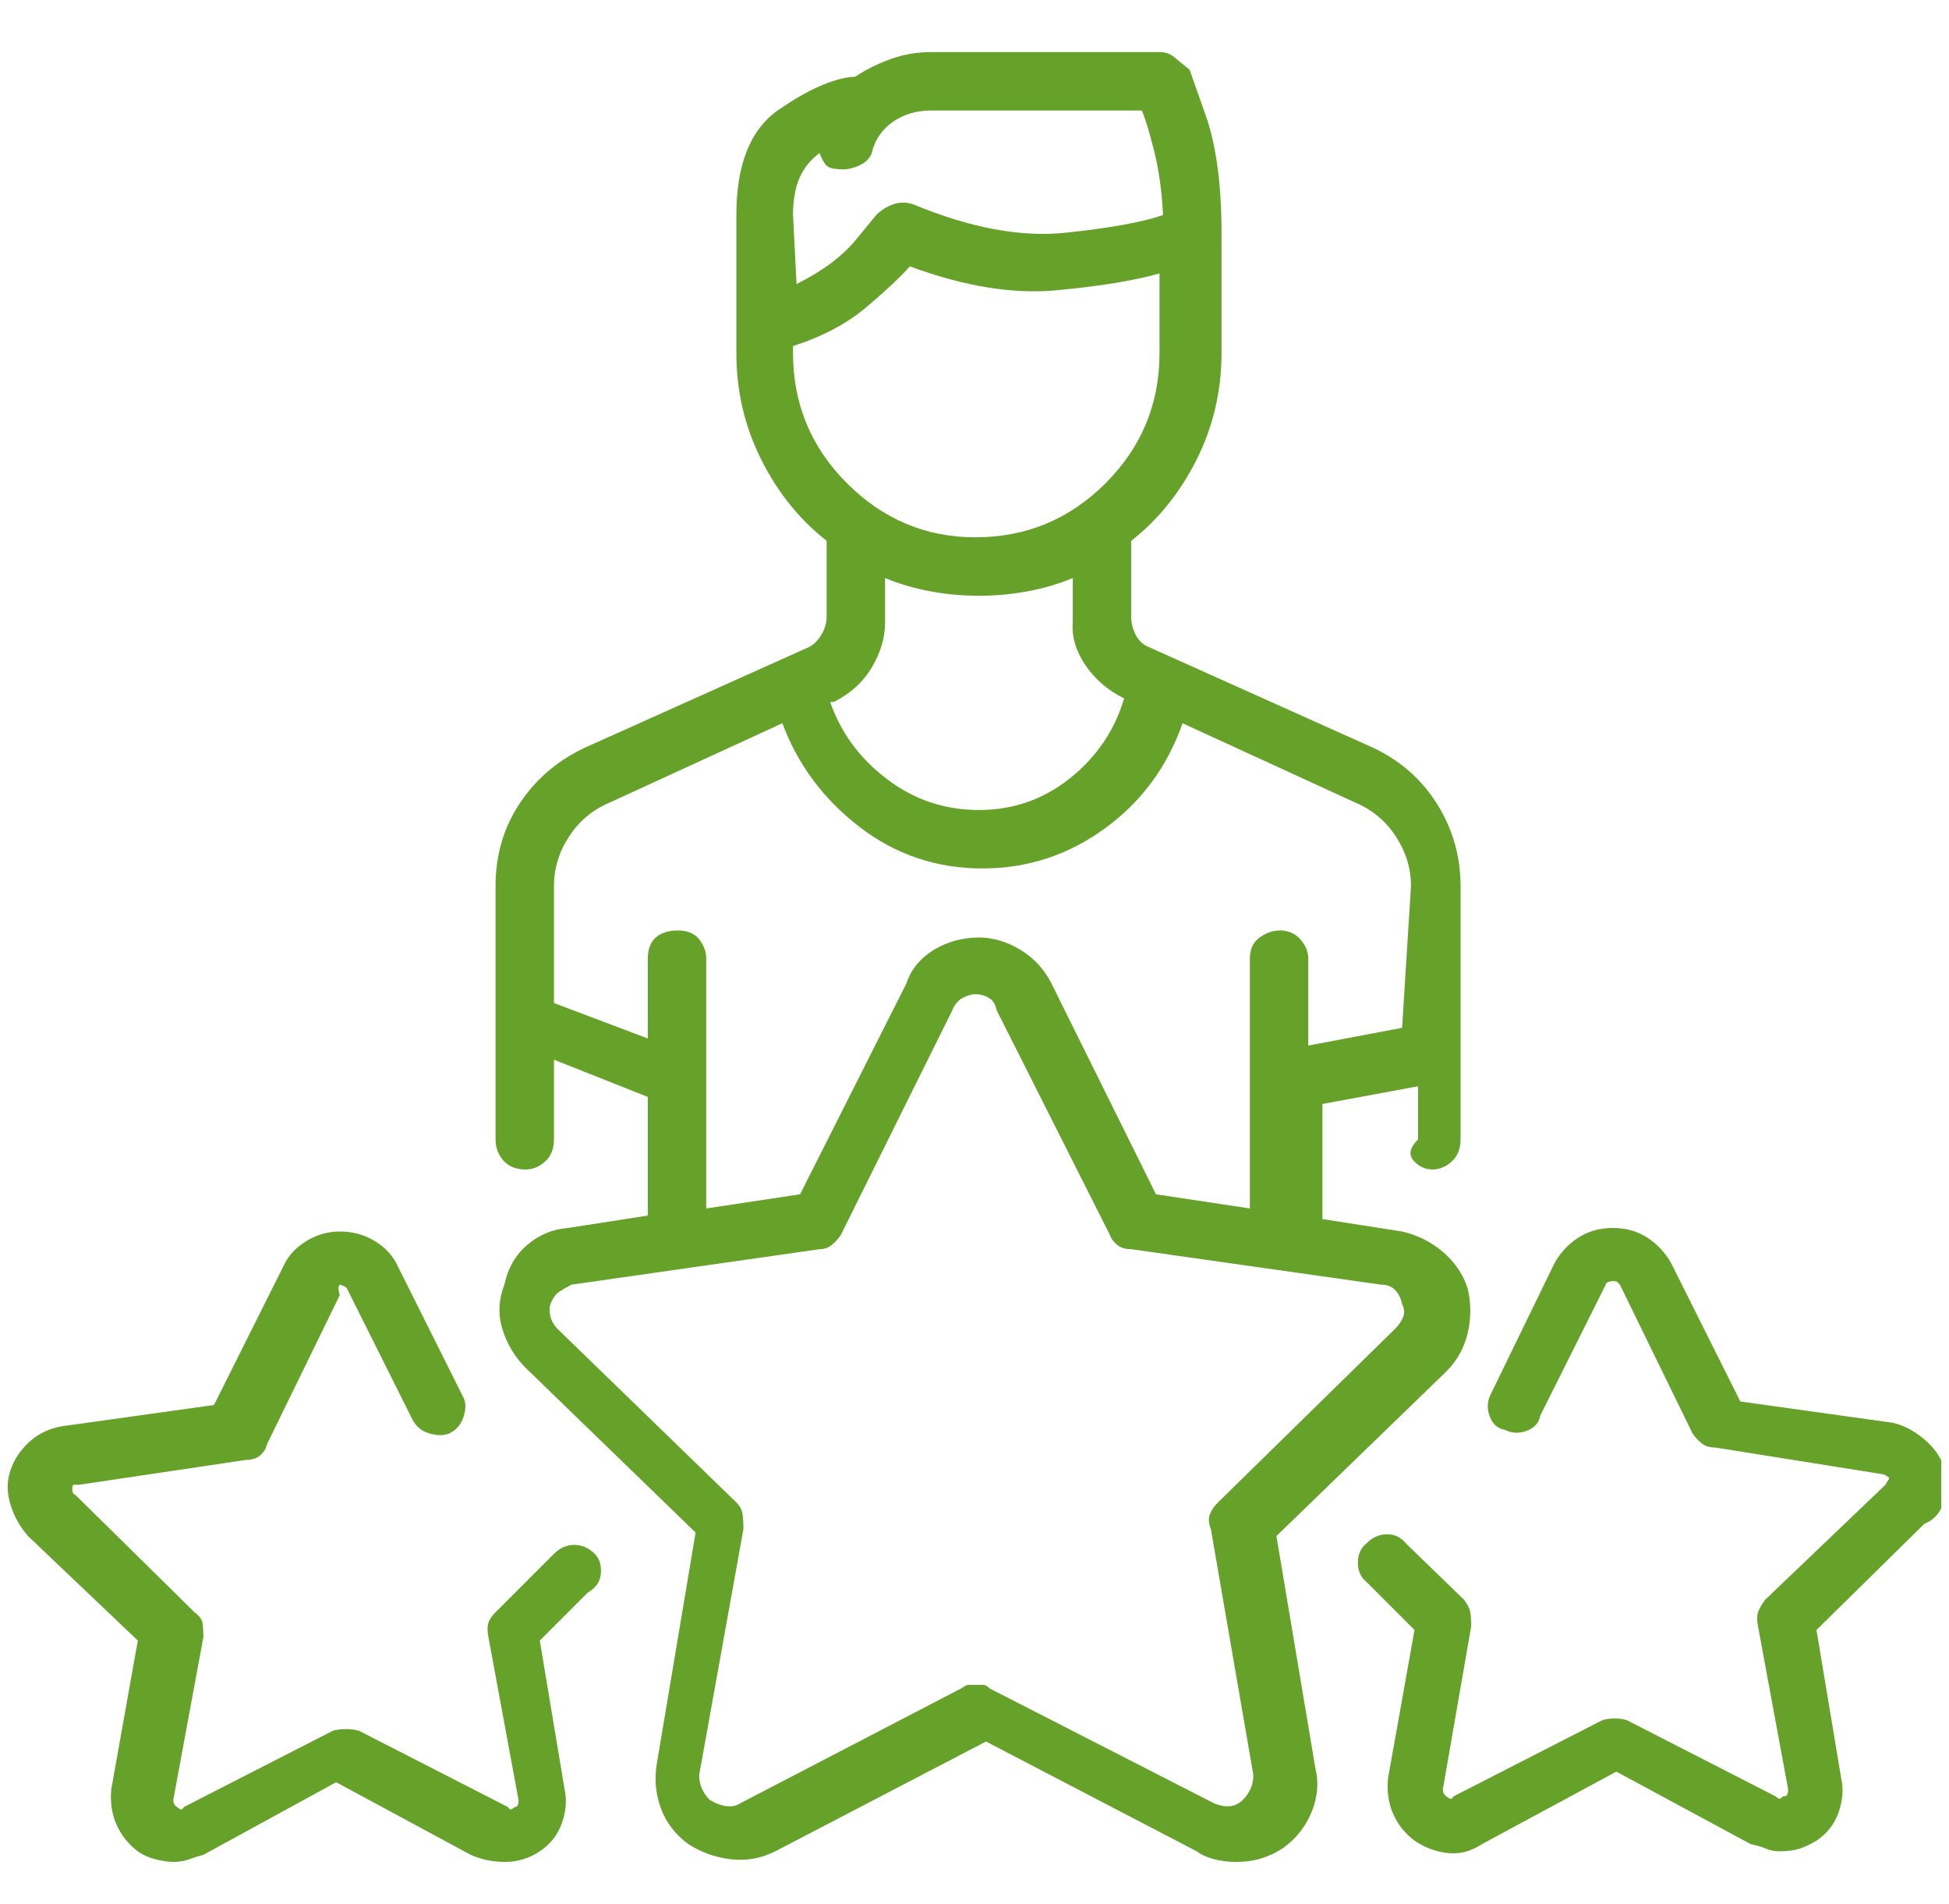 <svg width="43" height="42" viewBox="0 0 43 42" fill="none" xmlns="http://www.w3.org/2000/svg">
<g clip-path="url(#clip0_16_4411)">
<path d="M31.599 25.799C31.755 25.799 31.898 25.741 32.028 25.624C32.158 25.506 32.224 25.344 32.224 25.135V19.549C32.224 18.898 32.054 18.299 31.716 17.752C31.377 17.205 30.908 16.788 30.309 16.502L25.348 14.275C25.218 14.223 25.12 14.132 25.055 14.002C24.99 13.871 24.957 13.741 24.957 13.611V11.931C25.556 11.462 26.038 10.863 26.403 10.134C26.767 9.405 26.95 8.623 26.95 7.79V5.134C26.95 4.066 26.832 3.2 26.598 2.536C26.364 1.872 26.246 1.539 26.246 1.539C26.116 1.435 26.006 1.344 25.914 1.266C25.823 1.188 25.712 1.149 25.582 1.149H20.543C20.23 1.149 19.931 1.201 19.644 1.305C19.358 1.409 19.097 1.539 18.863 1.696C18.863 1.696 18.837 1.696 18.785 1.696C18.342 1.748 17.808 1.989 17.183 2.418C16.558 2.848 16.246 3.623 16.246 4.743V7.79C16.246 8.623 16.428 9.405 16.793 10.134C17.157 10.863 17.639 11.462 18.238 11.931V13.611C18.238 13.741 18.199 13.871 18.121 14.002C18.043 14.132 17.951 14.223 17.847 14.275L12.886 16.502C12.287 16.788 11.812 17.198 11.46 17.732C11.108 18.266 10.933 18.872 10.933 19.549V25.135C10.933 25.318 10.991 25.474 11.108 25.604C11.226 25.734 11.388 25.799 11.597 25.799C11.753 25.799 11.896 25.741 12.026 25.624C12.157 25.506 12.222 25.344 12.222 25.135V23.377L14.292 24.198V26.815L12.534 27.089C12.196 27.115 11.896 27.238 11.636 27.46C11.375 27.681 11.206 27.974 11.128 28.339C10.998 28.677 10.985 29.009 11.089 29.335C11.193 29.66 11.362 29.94 11.597 30.175L15.347 33.808L14.488 38.926C14.435 39.264 14.468 39.59 14.585 39.902C14.702 40.215 14.904 40.475 15.191 40.684C15.477 40.866 15.79 40.977 16.128 41.016C16.467 41.055 16.793 40.996 17.105 40.84L21.754 38.418L26.403 40.84C26.507 40.918 26.637 40.977 26.793 41.016C26.95 41.055 27.106 41.074 27.262 41.074C27.471 41.074 27.659 41.048 27.829 40.996C27.998 40.944 28.161 40.866 28.317 40.762C28.603 40.553 28.812 40.286 28.942 39.961C29.072 39.635 29.098 39.316 29.02 39.004L28.161 33.886L31.911 30.253C32.145 30.019 32.302 29.739 32.38 29.413C32.458 29.087 32.458 28.755 32.38 28.417C32.276 28.104 32.093 27.837 31.833 27.616C31.572 27.395 31.273 27.245 30.934 27.167L29.176 26.893V24.354L31.286 23.963V25.135C31.104 25.318 31.071 25.474 31.188 25.604C31.305 25.734 31.442 25.799 31.599 25.799ZM17.496 4.743C17.496 4.43 17.541 4.163 17.632 3.942C17.724 3.721 17.873 3.532 18.082 3.376C18.108 3.454 18.147 3.532 18.199 3.61C18.251 3.688 18.342 3.727 18.472 3.727C18.629 3.753 18.791 3.727 18.961 3.649C19.13 3.571 19.228 3.454 19.254 3.297C19.332 3.037 19.488 2.829 19.722 2.672C19.957 2.516 20.23 2.438 20.543 2.438H25.192C25.27 2.62 25.361 2.92 25.465 3.337C25.569 3.753 25.634 4.222 25.66 4.743C25.218 4.899 24.502 5.029 23.512 5.134C22.522 5.238 21.402 5.029 20.152 4.508C19.996 4.456 19.846 4.456 19.703 4.508C19.56 4.561 19.436 4.639 19.332 4.743C19.332 4.743 19.182 4.925 18.883 5.29C18.583 5.654 18.147 5.98 17.574 6.266L17.496 4.743ZM17.496 7.79V7.634C18.147 7.425 18.687 7.139 19.117 6.774C19.547 6.41 19.866 6.11 20.074 5.876C21.272 6.319 22.353 6.494 23.317 6.403C24.28 6.312 25.035 6.188 25.582 6.032V7.79C25.582 8.91 25.185 9.867 24.391 10.661C23.596 11.456 22.639 11.853 21.52 11.853C20.426 11.853 19.482 11.456 18.687 10.661C17.893 9.867 17.496 8.91 17.496 7.79ZM24.801 15.408C24.593 16.111 24.195 16.697 23.61 17.166C23.023 17.635 22.353 17.869 21.598 17.869C20.842 17.869 20.165 17.641 19.566 17.185C18.967 16.73 18.55 16.163 18.316 15.486H18.394C18.759 15.304 19.039 15.05 19.234 14.724C19.429 14.399 19.527 14.067 19.527 13.728V12.751C19.84 12.882 20.172 12.979 20.523 13.044C20.875 13.11 21.233 13.142 21.598 13.142C21.962 13.142 22.32 13.11 22.672 13.044C23.023 12.979 23.356 12.882 23.668 12.751V13.728C23.642 14.041 23.733 14.353 23.942 14.666C24.15 14.978 24.436 15.226 24.801 15.408ZM30.466 28.339C30.596 28.339 30.7 28.378 30.778 28.456C30.856 28.534 30.908 28.638 30.934 28.768C30.986 28.873 30.993 28.97 30.954 29.061C30.915 29.153 30.856 29.237 30.778 29.315L26.872 33.144C26.793 33.222 26.735 33.307 26.696 33.398C26.657 33.489 26.663 33.6 26.715 33.73L27.653 39.16C27.653 39.264 27.633 39.362 27.594 39.453C27.555 39.544 27.497 39.629 27.418 39.707C27.34 39.785 27.249 39.831 27.145 39.844C27.041 39.857 26.924 39.837 26.793 39.785L21.832 37.246C21.78 37.194 21.734 37.168 21.695 37.168C21.656 37.168 21.598 37.168 21.52 37.168C21.441 37.168 21.389 37.168 21.363 37.168C21.337 37.168 21.285 37.194 21.207 37.246L16.324 39.785C16.246 39.837 16.148 39.857 16.031 39.844C15.914 39.831 15.79 39.785 15.66 39.707C15.581 39.629 15.523 39.544 15.484 39.453C15.445 39.362 15.425 39.264 15.425 39.16L16.402 33.73C16.402 33.6 16.395 33.489 16.382 33.398C16.369 33.307 16.324 33.222 16.246 33.144L12.3 29.315C12.222 29.237 12.17 29.146 12.144 29.042C12.118 28.938 12.118 28.847 12.144 28.768C12.196 28.638 12.261 28.547 12.339 28.495C12.417 28.443 12.508 28.391 12.612 28.339L18.082 27.557C18.186 27.557 18.277 27.525 18.355 27.46C18.433 27.395 18.498 27.323 18.55 27.245L21.012 22.284C21.064 22.153 21.142 22.062 21.246 22.01C21.35 21.958 21.441 21.932 21.52 21.932C21.624 21.932 21.721 21.958 21.812 22.01C21.904 22.062 21.962 22.153 21.988 22.284L24.488 27.245C24.515 27.323 24.567 27.395 24.645 27.46C24.723 27.525 24.827 27.557 24.957 27.557L30.466 28.339ZM30.934 22.674L28.864 23.065V21.151C28.864 20.994 28.805 20.851 28.688 20.721C28.571 20.591 28.421 20.526 28.239 20.526C28.082 20.526 27.933 20.578 27.79 20.682C27.646 20.786 27.575 20.942 27.575 21.151V23.807V26.659L25.504 26.346L23.199 21.698C23.043 21.385 22.815 21.138 22.516 20.955C22.216 20.773 21.91 20.682 21.598 20.682C21.233 20.682 20.901 20.773 20.601 20.955C20.302 21.138 20.1 21.385 19.996 21.698L17.652 26.346L15.581 26.659V23.807V21.151C15.581 20.994 15.529 20.851 15.425 20.721C15.321 20.591 15.165 20.526 14.956 20.526C14.748 20.526 14.585 20.578 14.468 20.682C14.351 20.786 14.292 20.942 14.292 21.151V22.909L12.222 22.127V19.549C12.222 19.158 12.332 18.794 12.554 18.455C12.775 18.116 13.068 17.869 13.433 17.713L17.261 15.955C17.6 16.866 18.166 17.628 18.961 18.24C19.755 18.852 20.66 19.158 21.676 19.158C22.665 19.158 23.564 18.865 24.371 18.279C25.179 17.693 25.752 16.918 26.09 15.955L29.919 17.713C30.283 17.869 30.576 18.116 30.798 18.455C31.019 18.794 31.13 19.158 31.13 19.549L30.934 22.674ZM13.12 34.277C12.99 34.147 12.84 34.081 12.671 34.081C12.502 34.081 12.352 34.147 12.222 34.277L10.933 35.566C10.854 35.644 10.802 35.722 10.776 35.8C10.75 35.878 10.75 35.983 10.776 36.113L11.44 39.707C11.44 39.759 11.434 39.798 11.421 39.824C11.408 39.85 11.388 39.863 11.362 39.863C11.362 39.863 11.343 39.876 11.304 39.902C11.265 39.928 11.232 39.915 11.206 39.863L7.925 38.183C7.846 38.157 7.749 38.144 7.632 38.144C7.514 38.144 7.417 38.157 7.339 38.183L4.057 39.863C4.031 39.915 3.998 39.928 3.959 39.902C3.92 39.876 3.901 39.863 3.901 39.863C3.901 39.863 3.888 39.85 3.862 39.824C3.836 39.798 3.823 39.759 3.823 39.707L4.487 36.113C4.487 35.983 4.48 35.878 4.467 35.8C4.454 35.722 4.396 35.644 4.291 35.566L1.674 32.988C1.622 32.962 1.596 32.929 1.596 32.89C1.596 32.851 1.596 32.831 1.596 32.831C1.596 32.779 1.609 32.753 1.635 32.753C1.661 32.753 1.7 32.753 1.752 32.753L5.424 32.206C5.555 32.206 5.659 32.174 5.737 32.109C5.815 32.044 5.867 31.959 5.893 31.855L7.495 28.573C7.469 28.469 7.462 28.404 7.475 28.378C7.488 28.352 7.495 28.339 7.495 28.339C7.495 28.339 7.514 28.345 7.553 28.358C7.592 28.371 7.625 28.391 7.651 28.417L9.096 31.308C9.175 31.464 9.298 31.568 9.468 31.62C9.637 31.672 9.787 31.672 9.917 31.62C10.073 31.542 10.177 31.418 10.229 31.249C10.281 31.08 10.281 30.943 10.229 30.839L8.784 27.948C8.68 27.714 8.511 27.525 8.276 27.382C8.042 27.238 7.781 27.167 7.495 27.167C7.234 27.167 6.987 27.238 6.753 27.382C6.518 27.525 6.349 27.714 6.245 27.948L4.721 30.995L1.361 31.464C1.075 31.516 0.834 31.633 0.639 31.816C0.443 31.998 0.307 32.206 0.229 32.441C0.15 32.675 0.15 32.922 0.229 33.183C0.307 33.443 0.437 33.678 0.619 33.886L3.041 36.191L2.455 39.472C2.429 39.759 2.468 40.019 2.572 40.254C2.677 40.488 2.833 40.684 3.041 40.84C3.145 40.918 3.276 40.977 3.432 41.016C3.588 41.055 3.718 41.074 3.823 41.074C3.953 41.074 4.07 41.055 4.174 41.016C4.278 40.977 4.383 40.944 4.487 40.918L7.417 39.316L10.386 40.918C10.62 41.022 10.874 41.074 11.147 41.074C11.421 41.074 11.675 40.996 11.909 40.84C12.144 40.684 12.306 40.475 12.398 40.215C12.489 39.954 12.508 39.707 12.456 39.472L11.909 36.191L12.964 35.136C13.146 35.032 13.244 34.889 13.257 34.706C13.27 34.524 13.225 34.381 13.12 34.277ZM42.889 32.362C42.81 32.128 42.661 31.92 42.439 31.738C42.218 31.555 41.99 31.438 41.756 31.386L38.396 30.917L36.872 27.87C36.742 27.636 36.566 27.447 36.345 27.303C36.124 27.16 35.87 27.089 35.583 27.089C35.297 27.089 35.043 27.16 34.821 27.303C34.6 27.447 34.424 27.636 34.294 27.87L32.888 30.761C32.809 30.917 32.803 31.08 32.868 31.249C32.933 31.418 33.044 31.516 33.2 31.542C33.356 31.62 33.519 31.627 33.688 31.562C33.858 31.497 33.955 31.386 33.981 31.23L35.427 28.339C35.427 28.313 35.447 28.293 35.486 28.28C35.525 28.267 35.557 28.261 35.583 28.261C35.635 28.261 35.668 28.267 35.681 28.28C35.694 28.293 35.713 28.313 35.739 28.339L37.341 31.62C37.393 31.698 37.458 31.77 37.536 31.835C37.615 31.9 37.719 31.933 37.849 31.933L41.521 32.519C41.547 32.519 41.58 32.532 41.619 32.558C41.658 32.584 41.678 32.597 41.678 32.597C41.678 32.623 41.671 32.642 41.658 32.656C41.645 32.669 41.625 32.701 41.599 32.753L38.943 35.292C38.865 35.397 38.813 35.488 38.787 35.566C38.761 35.644 38.761 35.748 38.787 35.878L39.451 39.472C39.451 39.525 39.444 39.564 39.431 39.59C39.418 39.616 39.386 39.629 39.334 39.629C39.334 39.629 39.321 39.642 39.294 39.668C39.268 39.694 39.229 39.681 39.177 39.629L35.896 37.949C35.818 37.923 35.726 37.91 35.622 37.91C35.518 37.91 35.427 37.923 35.349 37.949L32.067 39.629C32.041 39.681 32.009 39.694 31.97 39.668C31.93 39.642 31.911 39.629 31.911 39.629C31.911 39.629 31.898 39.616 31.872 39.59C31.846 39.564 31.833 39.525 31.833 39.472L32.458 35.878C32.458 35.748 32.451 35.644 32.438 35.566C32.425 35.488 32.38 35.397 32.302 35.292L31.012 34.042C30.908 33.912 30.772 33.847 30.602 33.847C30.433 33.847 30.283 33.912 30.153 34.042C30.023 34.147 29.958 34.29 29.958 34.472C29.958 34.654 30.023 34.798 30.153 34.902L31.208 35.957L30.622 39.238C30.596 39.525 30.635 39.785 30.739 40.019C30.843 40.254 31 40.449 31.208 40.605C31.442 40.762 31.69 40.853 31.95 40.879C32.211 40.905 32.458 40.84 32.692 40.684L35.661 39.082L38.63 40.684C38.761 40.71 38.871 40.742 38.962 40.781C39.054 40.82 39.151 40.84 39.255 40.84C39.438 40.84 39.587 40.82 39.705 40.781C39.822 40.742 39.946 40.684 40.076 40.605C40.31 40.449 40.473 40.241 40.564 39.98C40.655 39.72 40.675 39.472 40.623 39.238L40.076 35.957L42.459 33.613C42.667 33.535 42.81 33.372 42.889 33.124C42.967 32.877 42.967 32.623 42.889 32.362Z" fill="#66A22A"/>
</g>
<defs>
<clipPath id="clip0_16_4411">
<rect width="42.66" height="41" fill="white" transform="matrix(1 0 0 -1 0.17 41.65)"/>
</clipPath>
</defs>
</svg>

